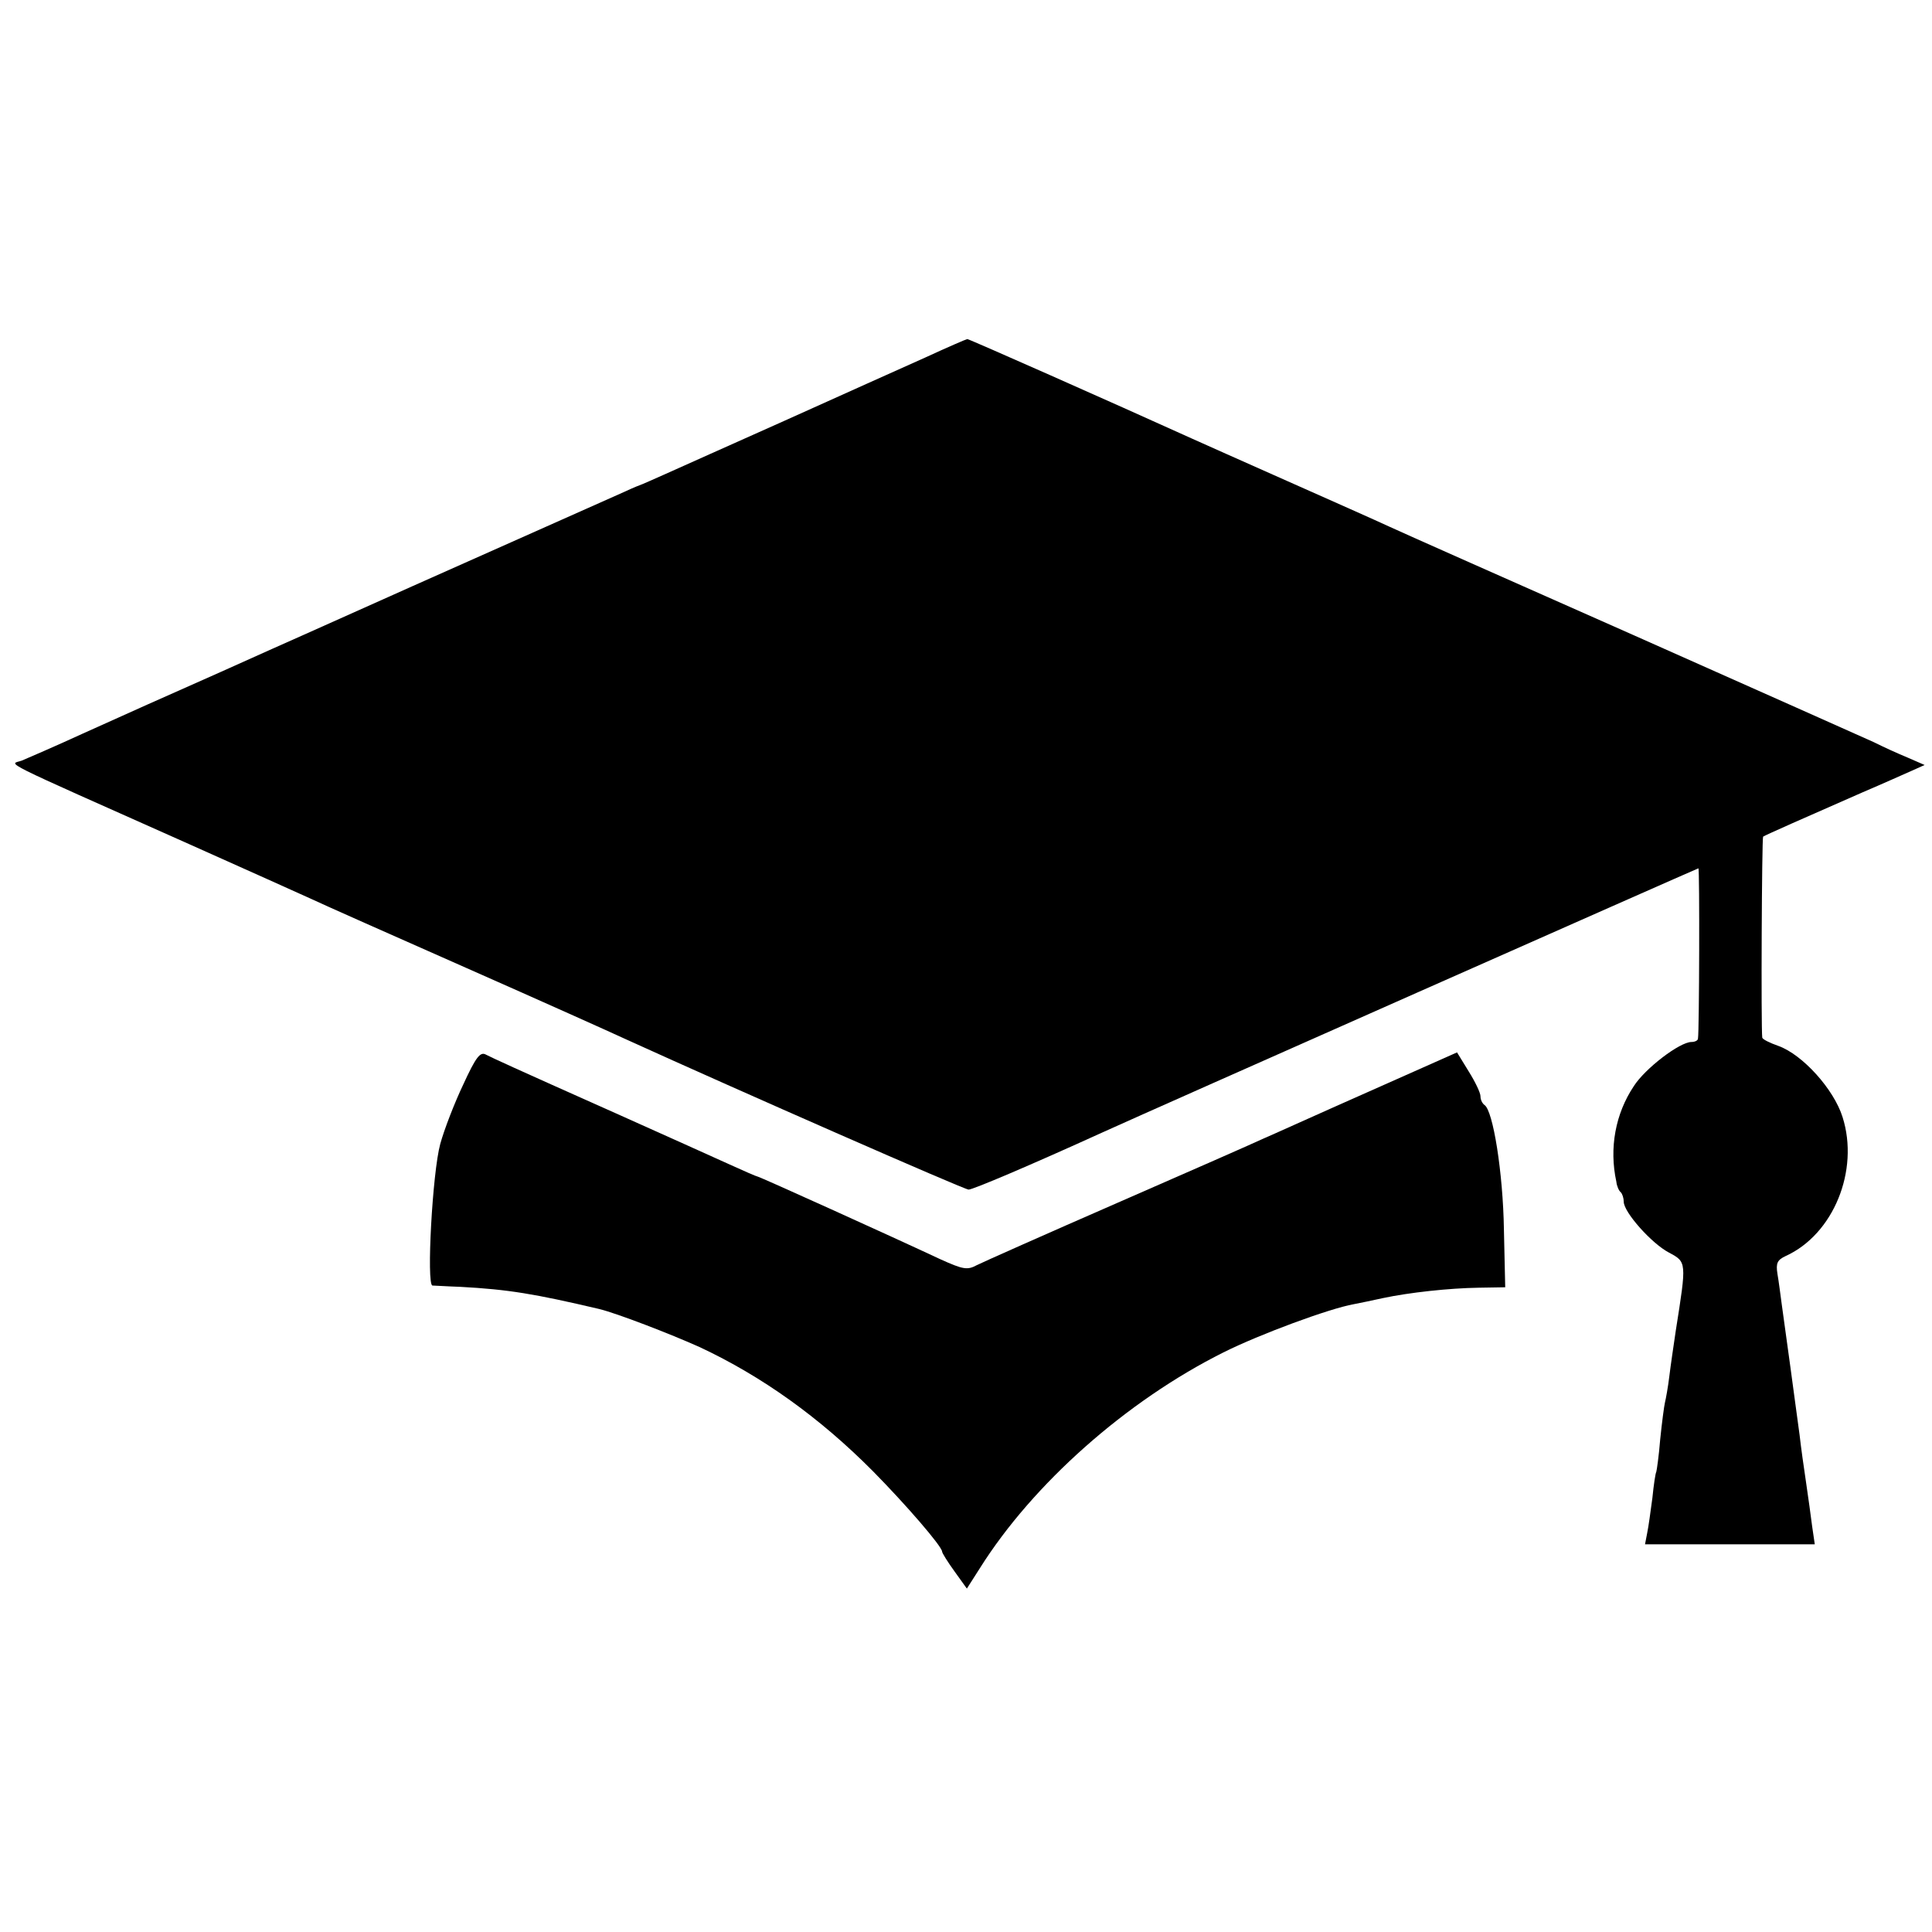 <?xml version="1.0" standalone="no"?>
<!DOCTYPE svg PUBLIC "-//W3C//DTD SVG 20010904//EN"
 "http://www.w3.org/TR/2001/REC-SVG-20010904/DTD/svg10.dtd">
<svg version="1.0" xmlns="http://www.w3.org/2000/svg"
 width="445pt" height="445pt" viewBox="0 0 445 445"
 preserveAspectRatio="xMidYMid meet">
<g transform="translate(0,445) scale(0.1,-0.1)"
fill="#000000" stroke="none">
<path d="M2130 3626 c-52 -23 -198 -89 -325 -146 -126 -56 -250 -112 -275
-123 -25 -11 -47 -21 -50 -22 -3 -1 -21 -8 -40 -17 -351 -156 -705 -314 -740
-330 -25 -11 -110 -49 -190 -85 -173 -77 -174 -77 -320 -143 -63 -29 -126 -56
-140 -62 -28 -10 -66 9 385 -192 132 -59 259 -116 283 -127 23 -11 183 -82
355 -158 172 -76 337 -150 367 -164 266 -121 781 -347 791 -347 10 0 142 56
309 132 103 47 1370 608 1372 608 3 0 2 -376 -1 -392 0 -5 -8 -8 -15 -8 -27 0
-107 -61 -133 -102 -42 -63 -57 -142 -40 -220 1 -10 6 -21 10 -24 4 -4 7 -14
7 -22 0 -24 64 -96 104 -117 41 -22 41 -21 16 -179 -5 -34 -12 -81 -15 -106
-3 -25 -8 -52 -10 -60 -2 -8 -7 -46 -11 -85 -3 -38 -8 -72 -9 -75 -2 -3 -6
-30 -9 -60 -4 -30 -9 -67 -12 -81 l-5 -26 195 0 196 0 -6 41 c-3 23 -9 68 -14
101 -5 33 -12 83 -15 110 -4 28 -13 97 -21 155 -8 58 -17 123 -20 145 -3 22
-7 54 -10 71 -4 25 0 32 19 41 110 50 170 197 131 320 -20 64 -92 144 -148
164 -20 7 -36 15 -37 19 -3 23 -1 461 2 463 4 3 101 46 229 102 47 20 98 43
114 50 l29 13 -39 17 c-22 9 -57 25 -79 36 -22 10 -269 120 -550 245 -280 124
-535 237 -565 251 -30 14 -136 61 -235 105 -99 44 -198 88 -220 98 -181 82
-515 230 -517 229 -2 0 -46 -19 -98 -43z"/>
<path d="M1067 1952 c-20 -42 -44 -104 -53 -137 -18 -66 -32 -324 -18 -326 5
0 34 -2 64 -3 111 -6 171 -16 320 -51 41 -10 163 -57 232 -88 143 -67 276
-162 399 -286 75 -76 159 -173 159 -185 0 -3 13 -24 29 -46 l28 -39 30 47
c122 194 337 385 561 497 84 42 244 101 300 111 15 3 45 9 67 14 61 13 153 23
221 24 l61 1 -3 133 c-2 130 -25 275 -45 287 -5 4 -9 12 -9 20 0 8 -12 33 -27
57 l-27 44 -207 -92 c-113 -50 -221 -99 -240 -107 -19 -9 -169 -75 -334 -147
-165 -72 -311 -137 -325 -144 -22 -12 -32 -10 -85 14 -111 52 -416 190 -420
190 -2 0 -32 13 -67 29 -35 16 -151 68 -258 116 -249 111 -281 126 -301 136
-13 7 -23 -6 -52 -69z"/>
</g>
</svg>
